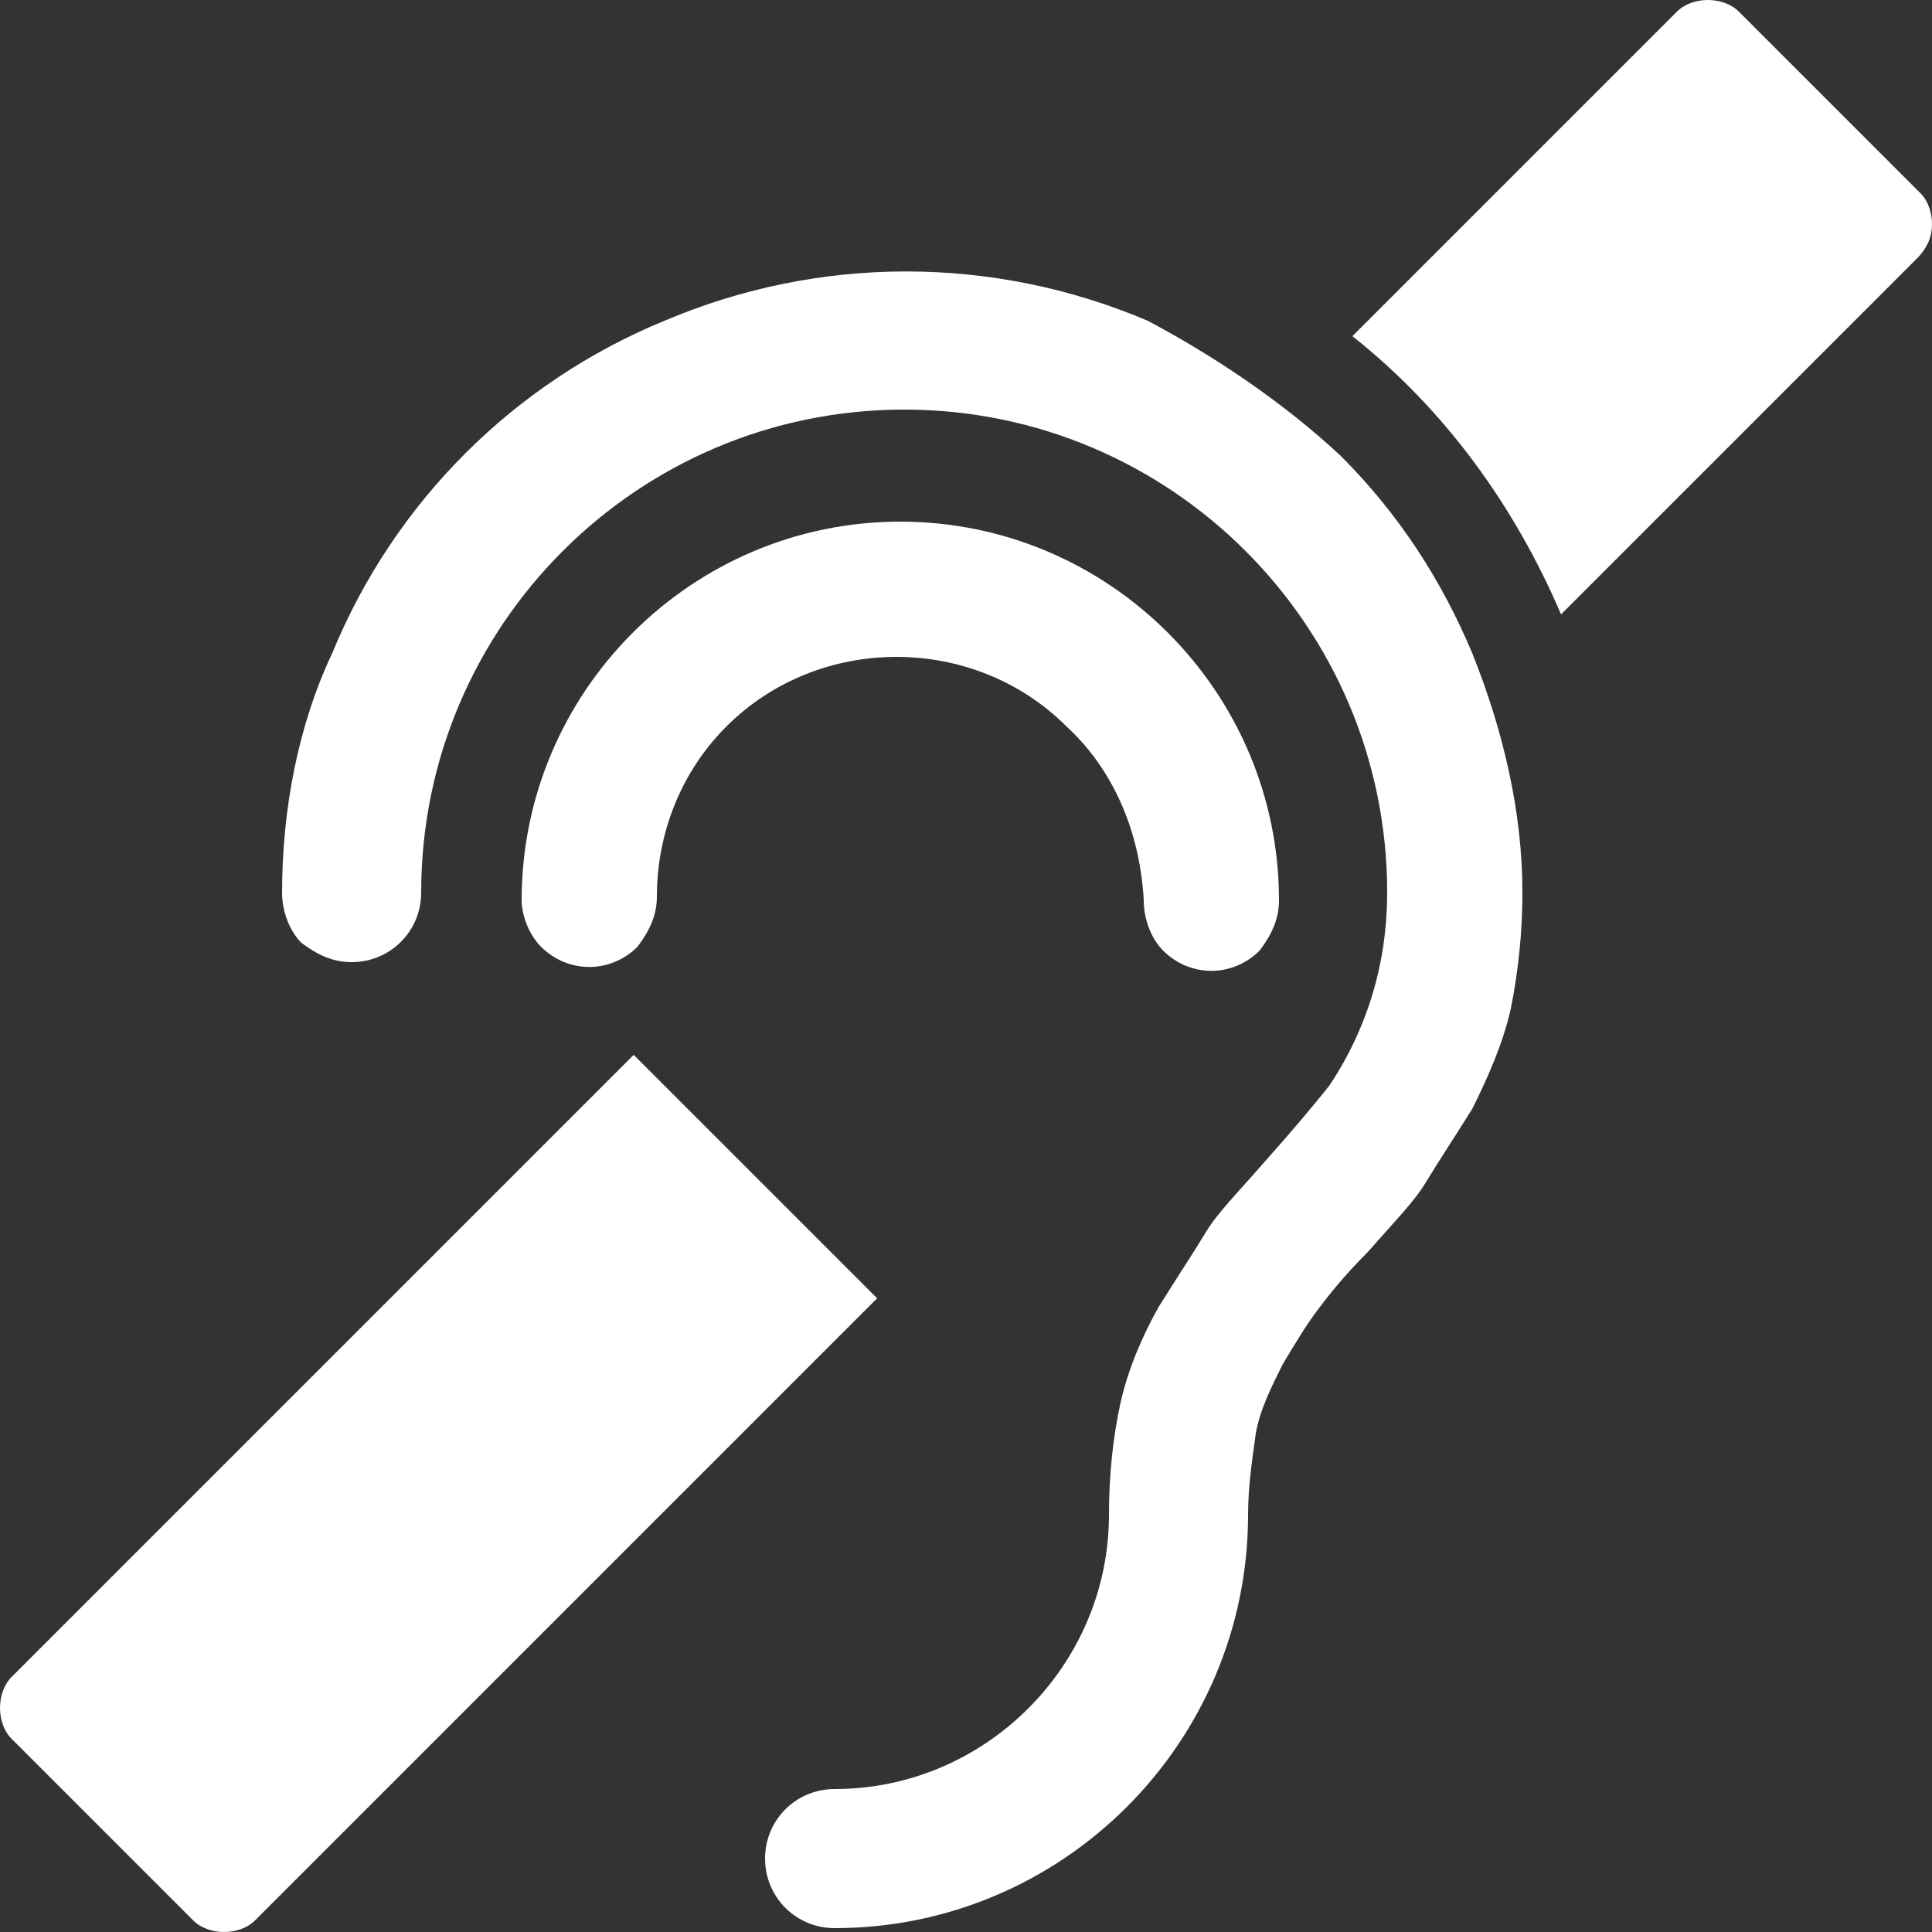 <?xml version="1.0" encoding="utf-8"?>
<!-- Generator: Adobe Illustrator 23.0.3, SVG Export Plug-In . SVG Version: 6.00 Build 0)  -->
<svg version="1.1" id="Calque_1" xmlns="http://www.w3.org/2000/svg" xmlns:xlink="http://www.w3.org/1999/xlink" x="0px" y="0px"
	 viewBox="0 0 50 50" style="enable-background:new 0 0 50 50;" xml:space="preserve">
<rect x="0" y="0" width="50" height="50" fill="#333333" stroke="none"/>
<style type="text/css">
	.st0{fill-rule:evenodd;clip-rule:evenodd;}
</style>
<path id="_" class="st0" fill="white" d="M27.6,18.8c-2.4-2.4-6.4-2.4-8.8,0C17.6,20,17,21.6,17,23.2c0,0.5-0.2,0.9-0.5,1.3
	c-0.7,0.7-1.8,0.7-2.5,0c-0.3-0.3-0.5-0.8-0.5-1.2c0-5.4,4.4-9.8,9.8-9.8c5.4,0,9.8,4.4,9.8,9.8c0,0.5-0.2,0.9-0.5,1.3
	c-0.7,0.7-1.8,0.7-2.5,0c0,0,0,0,0,0c-0.3-0.3-0.5-0.8-0.5-1.3C29.5,21.5,28.8,19.9,27.6,18.8z M34.7,11.8c1.5,1.5,2.6,3.2,3.4,5.1
	c0.8,2,1.3,4.1,1.3,6.2c0,1-0.1,2-0.3,3c-0.2,0.9-0.6,1.8-1,2.6c-0.5,0.8-0.9,1.4-1.2,1.9s-0.8,1-1.5,1.8c-0.6,0.6-1,1.1-1.3,1.5
	c-0.3,0.4-0.6,0.9-0.9,1.4c-0.3,0.6-0.6,1.2-0.7,1.8c-0.1,0.7-0.2,1.4-0.2,2.1c0,5.9-4.8,10.7-10.7,10.7c-1,0-1.8-0.8-1.8-1.8
	s0.8-1.8,1.8-1.8c3.9,0,7.1-3.2,7.1-7.1c0-1,0.1-2,0.3-2.9c0.2-0.9,0.6-1.8,1-2.5c0.5-0.8,0.9-1.4,1.2-1.9s0.8-1,1.5-1.8
	c0.8-0.9,1.3-1.5,1.7-2c1-1.5,1.5-3.2,1.5-5c0-6.9-5.6-12.5-12.5-12.5s-12.5,5.6-12.5,12.5c0,1-0.8,1.8-1.8,1.8
	c-0.5,0-0.9-0.2-1.3-0.5c-0.3-0.3-0.5-0.8-0.5-1.3c0-2.1,0.4-4.3,1.3-6.2c1.6-3.9,4.7-7,8.6-8.6c4-1.7,8.5-1.7,12.5,0
	C31.4,9.2,33.2,10.4,34.7,11.8L34.7,11.8z M0.3,43.4c-0.4,0.4-0.4,1.2,0,1.6L5,49.7C5.2,49.9,5.5,50,5.8,50c0.3,0,0.6-0.1,0.8-0.3
	l16.1-16.1l-6.3-6.3L0.3,43.4z M44.2,0c-0.3,0-0.6,0.1-0.8,0.3l-5.8,5.8L35,8.7c2.4,1.9,4.2,4.4,5.4,7.2l2-2l0.7-0.7l6.5-6.5
	C49.9,6.4,50,6.1,50,5.8c0-0.3-0.1-0.6-0.3-0.8L45,0.3C44.8,0.1,44.5,0,44.2,0z"/>
</svg>
